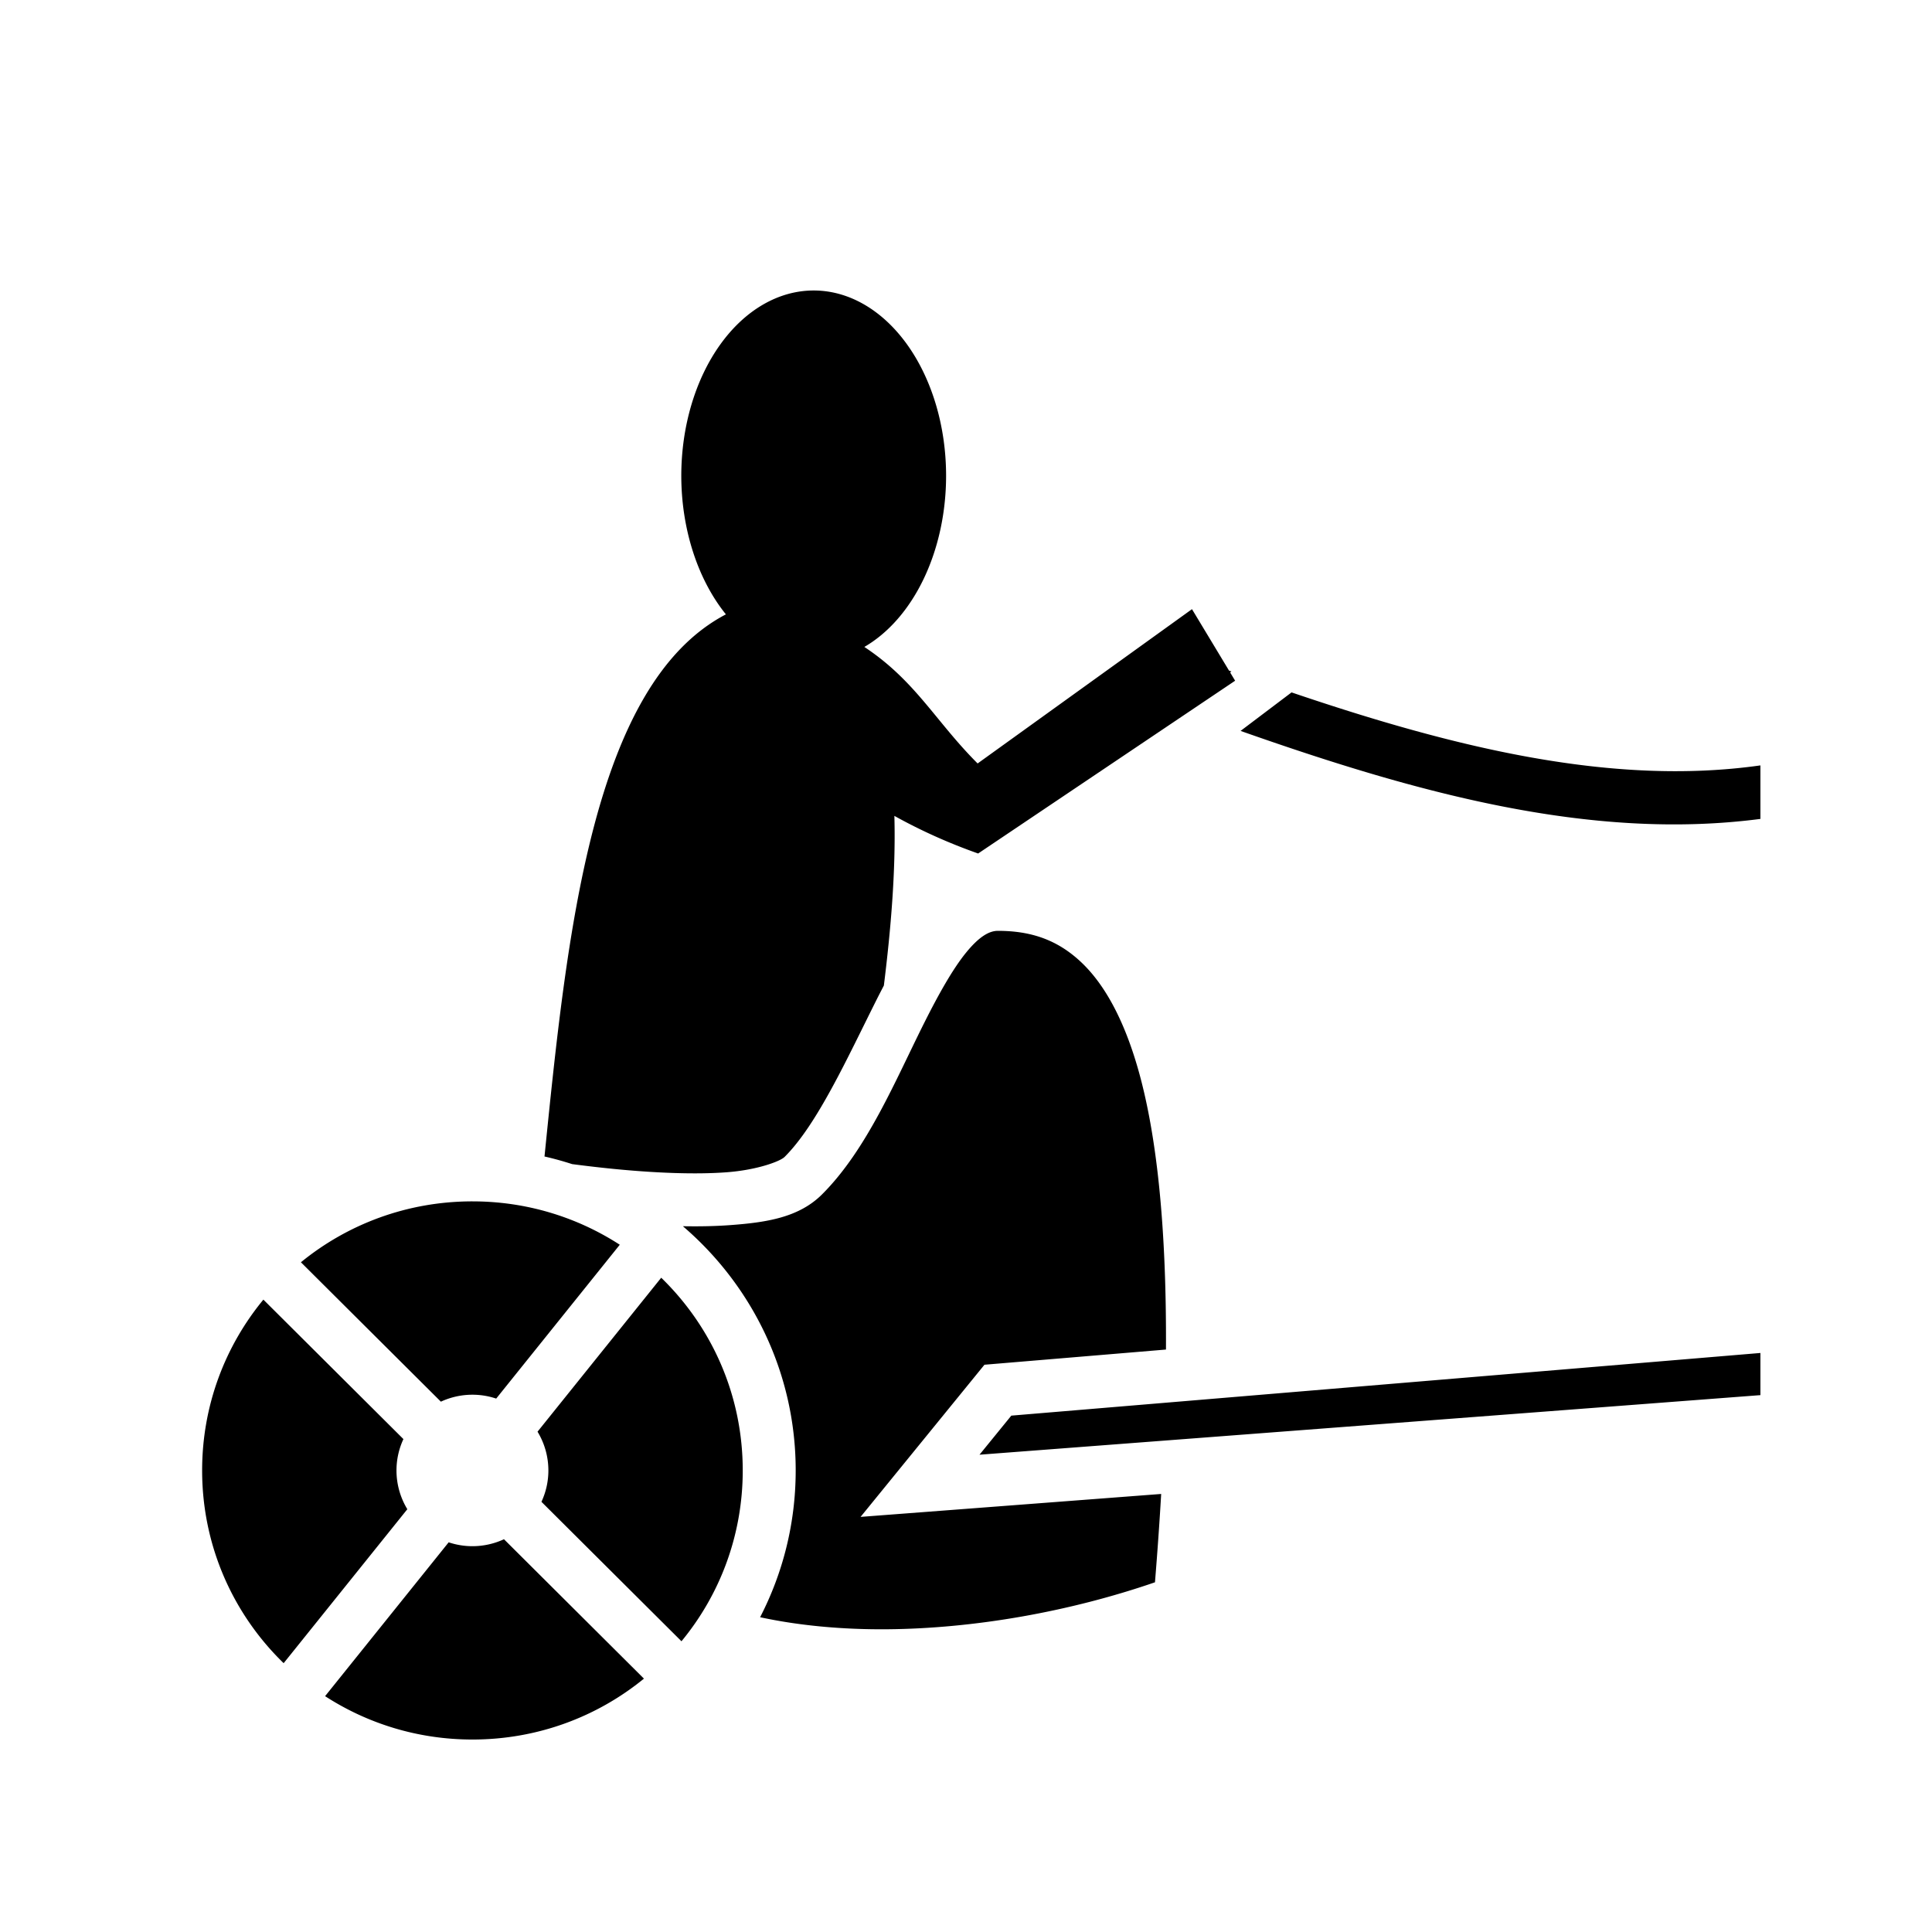 <svg xmlns="http://www.w3.org/2000/svg" width="100%" height="100%" viewBox="0 0 583.68 583.68"><path d="M245.826 87.76a56 40 90 0 0-40 56 56 40 90 0 0 13.477 41.846c-40.456 21.169-48.044 96.905-54.803 163.783a97.018 97.018 0 0 1 8.346 2.303c4.57 0.595 9.395 1.16 14.361 1.623 11.195 1.041 22.845 1.545 32.246 0.847 9.401-0.698 16.27-3.332 17.58-4.638 9.87-9.83 18.914-29.808 27.893-47.692 0.696-1.387 1.401-2.735 2.103-4.094 2.05-16.533 3.63-34.34 3.176-51.252 7.972 4.436 16.409 8.223 25.303 11.368l77.64-52.202-1.511-2.505 0.389-0.293c-0.241-0.086-0.483-0.176-0.723-0.262l-11.192-18.559-64.76 46.616c-12.723-12.713-18.757-24.97-34.222-35.202a56 40 90 0 0 24.697-51.687 56 40 90 0 0-40-56z m144.368 121.422l-15.403 11.635c52.51 18.497 105.418 33.336 157.049 26.587v-16.166c-44.88 6.349-92.64-5.42-141.646-22.056z m-88.721 72.037c-2.56 0-5.571 1.632-9.602 6.572-4.03 4.94-8.317 12.597-12.646 21.22-8.66 17.248-17.252 38.258-30.9 51.85-7.004 6.975-16.79 8.45-27.688 9.258-4.578 0.34-9.41 0.422-14.334 0.334 20.851 17.856 34.086 44.308 34.086 73.787 0 15.963-3.88 31.039-10.748 44.342 11.545 2.497 24.625 3.756 38.465 3.637 26.28-0.226 55.001-5.286 80.826-14.19 0.754-9.259 1.377-18.149 1.873-26.687l-90.815 6.928 35.28-43.33 2.146-2.637 54.838-4.588c0.187-36.819-2.743-64.755-8.377-84.555-4.502-15.82-10.602-26.34-17.535-32.744-6.933-6.403-14.728-9.197-24.87-9.197z m-158.746 81.728c-19.7 0-37.733 6.9-51.815 18.4l42.285 42.114a22.677 22.677 0 0 1 9.53-2.101c2.502 0 4.915 0.414 7.18 1.17l37.335-46.48c-12.794-8.279-28.069-13.103-44.515-13.103z m57.035 23.069l-37.367 46.515a22.568 22.568 0 0 1 3.277 11.71c0 3.373-0.754 6.582-2.094 9.476l42.305 42.13c11.57-14.026 18.506-31.992 18.506-51.607 0-22.859-9.43-43.47-24.627-58.224zM79.57 392.633C68.002 406.66 61.067 424.626 61.067 444.24c0 22.86 9.428 43.472 24.627 58.227L123.06 455.95a22.578 22.578 0 0 1-3.278-11.71c0-3.374 0.755-6.582 2.094-9.475L79.57 392.633zM531.84 408.748L305.53 427.68l-9.612 11.805L531.84 421.486v-12.738zM152.258 465.02a22.674 22.674 0 0 1-9.531 2.103 22.65 22.65 0 0 1-7.18-1.17L98.213 512.43c12.794 8.28 28.068 13.103 44.514 13.103 19.7 0 37.734-6.898 51.816-18.4l-42.285-42.113z" /></svg>